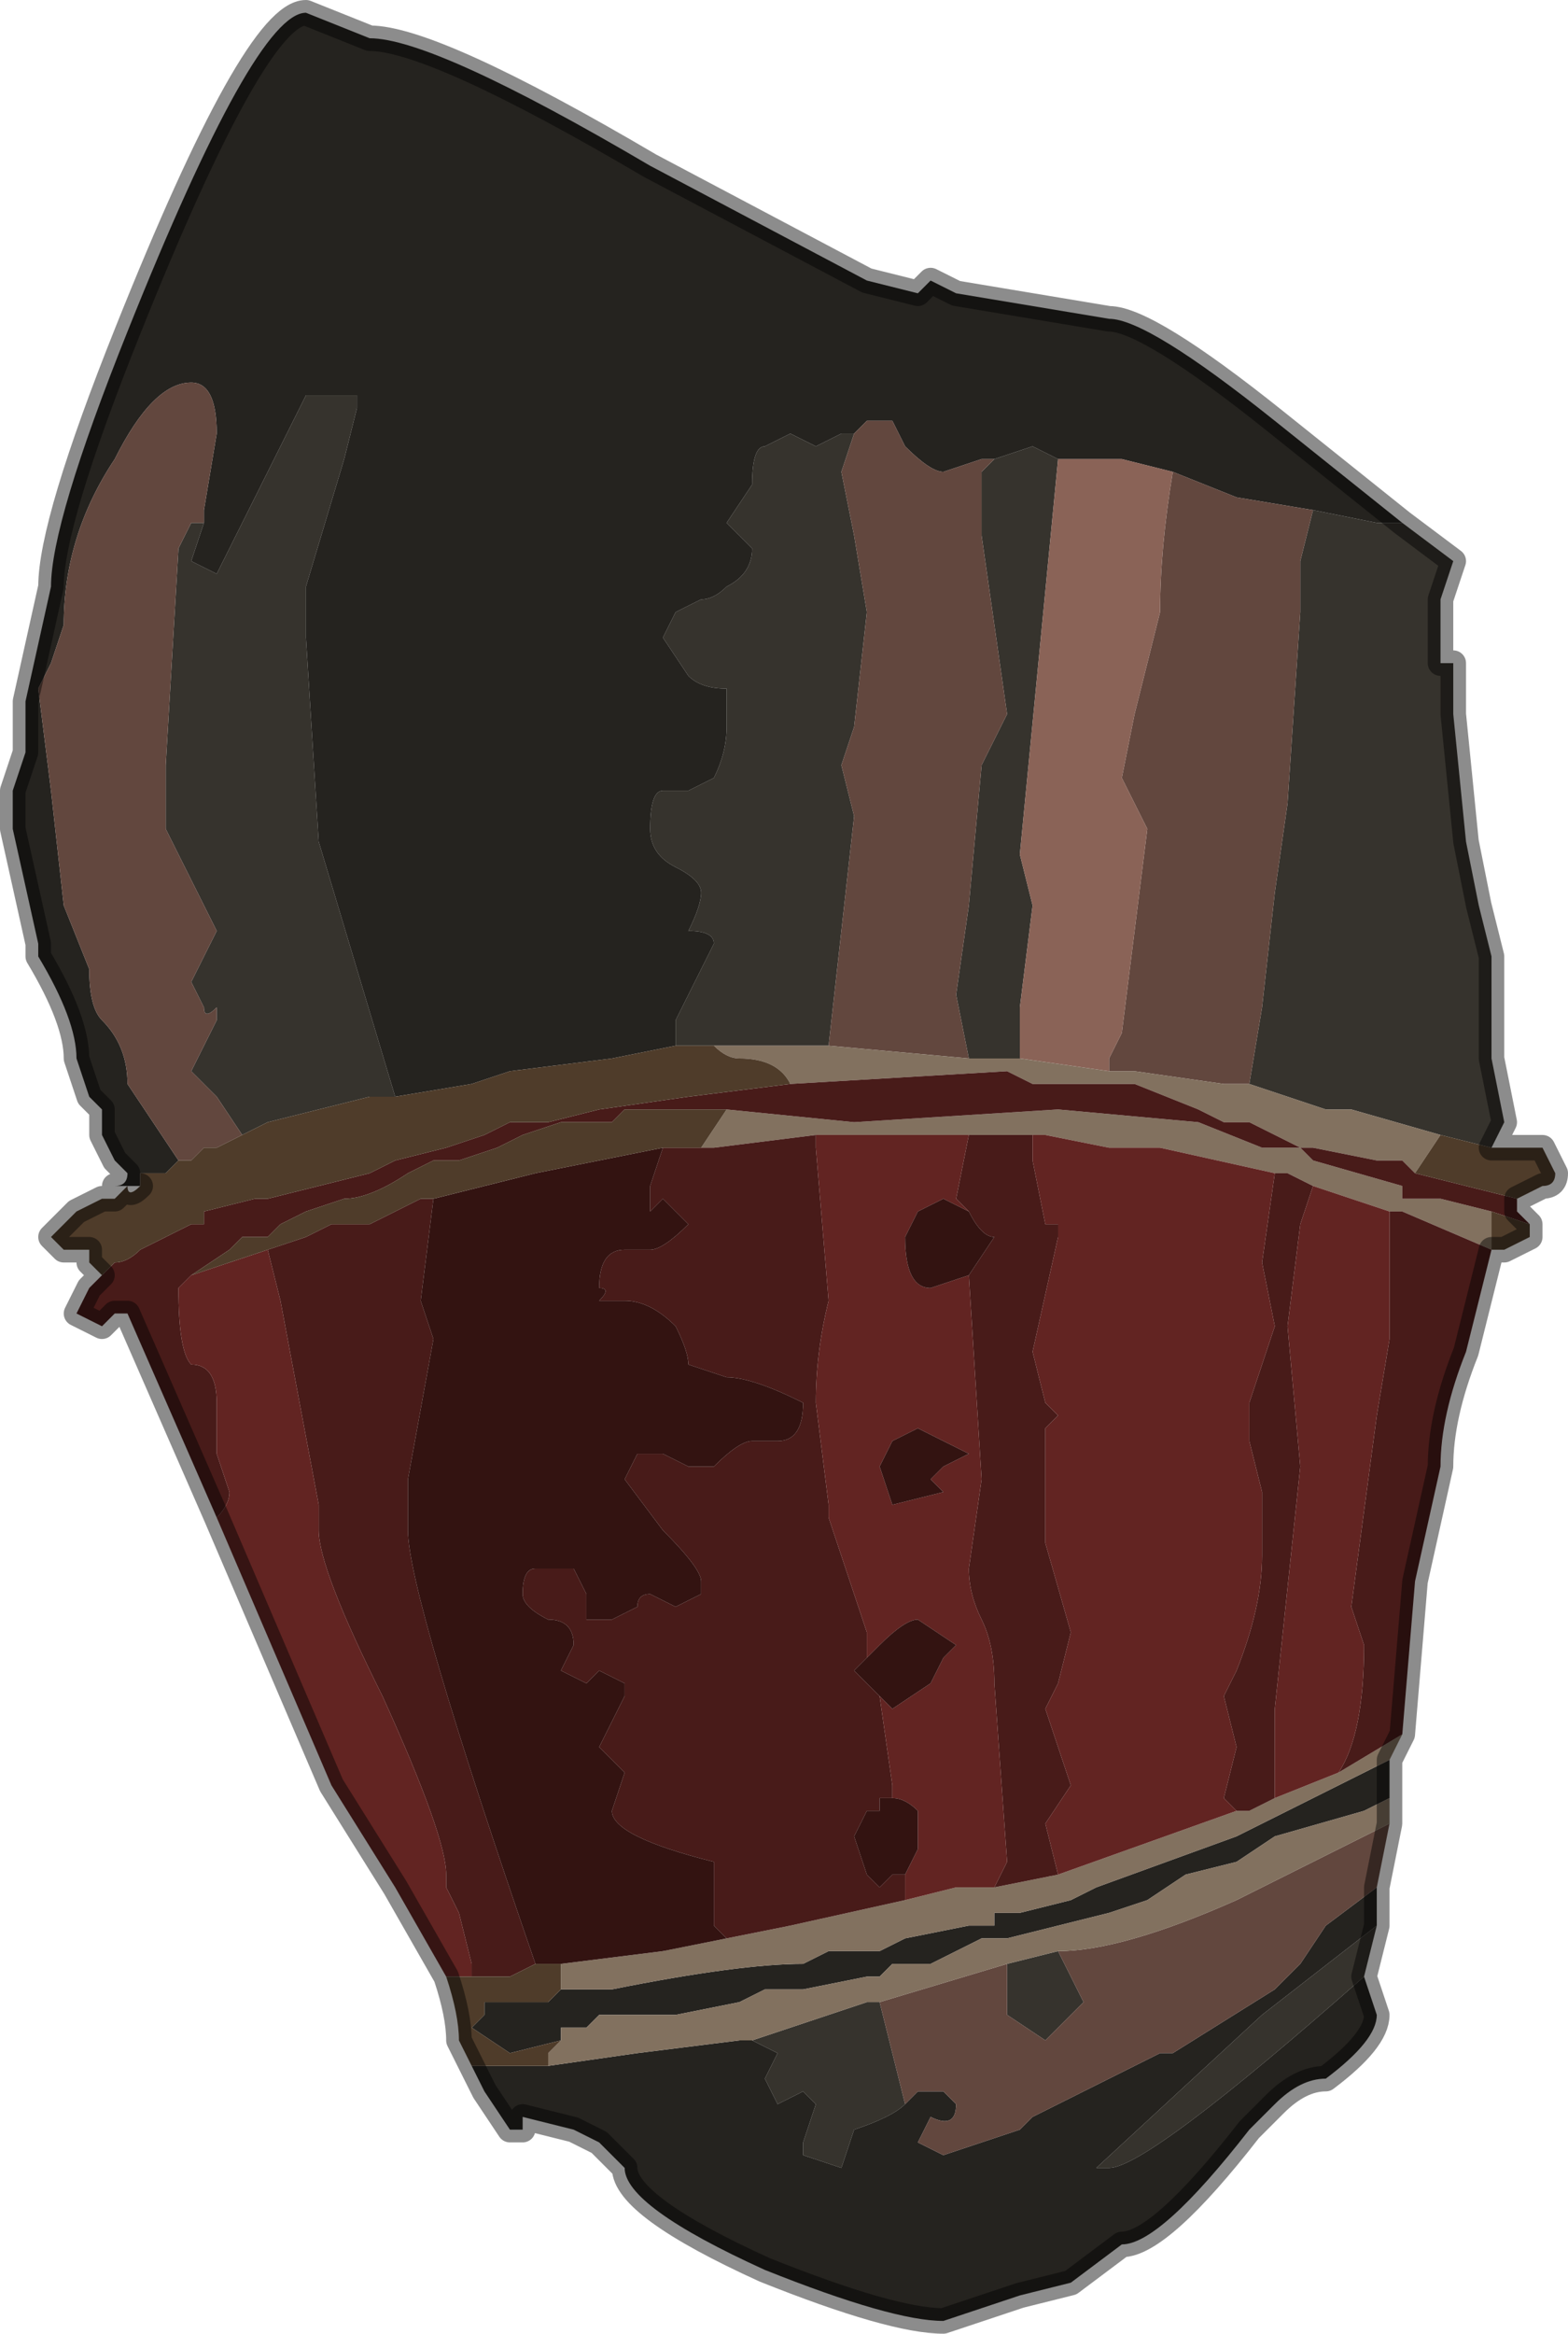 <?xml version="1.0" encoding="UTF-8" standalone="no"?>
<svg xmlns:xlink="http://www.w3.org/1999/xlink" height="9.15px" width="6.15px" xmlns="http://www.w3.org/2000/svg">
  <g transform="matrix(1.0, 0.0, 0.0, 1.0, 3.05, 5.1)">
    <path d="M2.1 -3.1 L2.35 -3.05 2.45 -3.05 2.65 -2.9 2.6 -2.75 2.6 -2.5 2.65 -2.5 2.65 -2.3 2.7 -1.8 2.75 -1.55 2.8 -1.35 2.8 -0.95 2.85 -0.7 2.8 -0.6 2.6 -0.65 2.25 -0.75 2.15 -0.75 1.85 -0.85 1.9 -1.15 1.95 -1.6 2.0 -1.95 2.05 -2.7 2.05 -2.9 2.1 -3.1 M-2.25 -3.05 L-2.3 -2.9 -2.2 -2.85 -2.0 -3.25 -1.85 -3.55 -1.75 -3.55 -1.65 -3.55 -1.65 -3.5 -1.7 -3.3 -1.85 -2.8 -1.85 -2.6 -1.8 -1.8 -1.5 -0.8 -1.55 -0.8 -1.5 -0.8 -1.6 -0.8 -2.0 -0.7 -2.1 -0.65 -2.2 -0.8 -2.3 -0.9 -2.25 -1.0 -2.2 -1.1 -2.2 -1.15 Q-2.25 -1.1 -2.25 -1.15 L-2.3 -1.25 -2.25 -1.35 -2.2 -1.45 -2.25 -1.55 -2.3 -1.65 -2.4 -1.85 -2.4 -2.1 -2.35 -2.95 -2.3 -3.05 -2.3 -3.05 -2.25 -3.05 M-0.4 -1.0 L-0.4 -1.1 -0.3 -1.3 -0.25 -1.4 Q-0.25 -1.45 -0.35 -1.45 -0.3 -1.55 -0.3 -1.6 -0.3 -1.65 -0.4 -1.7 -0.5 -1.75 -0.5 -1.85 -0.5 -2.0 -0.45 -2.0 L-0.35 -2.0 -0.25 -2.05 Q-0.2 -2.15 -0.2 -2.25 L-0.2 -2.4 Q-0.3 -2.4 -0.35 -2.45 L-0.45 -2.6 -0.4 -2.7 -0.3 -2.75 Q-0.25 -2.75 -0.2 -2.8 -0.1 -2.85 -0.1 -2.95 L-0.2 -3.05 -0.1 -3.2 Q-0.1 -3.35 -0.05 -3.35 L0.05 -3.4 0.15 -3.35 0.25 -3.4 0.3 -3.4 0.25 -3.25 0.3 -3.0 0.35 -2.7 0.3 -2.25 0.25 -2.1 0.3 -1.9 0.2 -1.0 0.15 -1.0 -0.25 -1.0 -0.3 -1.0 -0.4 -1.0 M0.85 -3.3 L1.0 -3.35 1.1 -3.3 1.1 -3.3 0.95 -1.75 1.0 -1.55 0.95 -1.15 0.95 -0.95 0.75 -0.95 0.75 -0.95 0.7 -1.2 0.75 -1.55 0.8 -2.1 0.9 -2.3 0.8 -3.0 0.8 -3.25 0.85 -3.3 M2.35 2.45 L2.3 2.65 Q1.45 3.4 1.3 3.4 L1.25 3.4 1.9 2.8 2.35 2.45 M-0.1 2.9 L0.35 2.75 0.4 2.75 0.45 2.95 0.5 3.15 Q0.45 3.2 0.3 3.25 L0.25 3.4 0.1 3.35 0.1 3.3 0.15 3.15 0.1 3.1 0.0 3.15 -0.05 3.05 0.0 2.95 -0.1 2.9 M0.9 2.6 L1.1 2.55 1.2 2.75 1.05 2.9 0.9 2.8 0.9 2.6" fill="#36332d" fill-rule="evenodd" stroke="none"/>
    <path d="M2.45 -3.05 L2.35 -3.05 2.1 -3.1 1.8 -3.15 1.55 -3.25 1.35 -3.3 1.1 -3.3 1.0 -3.35 0.85 -3.3 0.8 -3.3 0.65 -3.25 Q0.6 -3.25 0.5 -3.35 L0.45 -3.45 0.35 -3.45 0.3 -3.4 0.25 -3.4 0.15 -3.35 0.05 -3.4 -0.05 -3.35 Q-0.1 -3.35 -0.1 -3.2 L-0.2 -3.05 -0.1 -2.95 Q-0.1 -2.85 -0.2 -2.8 -0.25 -2.75 -0.3 -2.75 L-0.4 -2.7 -0.45 -2.6 -0.35 -2.45 Q-0.3 -2.4 -0.2 -2.4 L-0.2 -2.25 Q-0.2 -2.15 -0.25 -2.05 L-0.35 -2.0 -0.45 -2.0 Q-0.5 -2.0 -0.5 -1.85 -0.5 -1.75 -0.4 -1.7 -0.3 -1.65 -0.3 -1.6 -0.3 -1.55 -0.35 -1.45 -0.25 -1.45 -0.25 -1.4 L-0.3 -1.3 -0.4 -1.1 -0.4 -1.0 -0.65 -0.95 -1.05 -0.9 -1.2 -0.85 -1.5 -0.8 -1.55 -0.8 -1.5 -0.8 -1.8 -1.8 -1.85 -2.6 -1.85 -2.8 -1.7 -3.3 -1.65 -3.5 -1.65 -3.55 -1.75 -3.55 -1.85 -3.55 -2.0 -3.25 -2.2 -2.85 -2.3 -2.9 -2.25 -3.05 -2.25 -3.1 -2.2 -3.4 Q-2.2 -3.6 -2.3 -3.6 -2.45 -3.6 -2.6 -3.3 -2.8 -3.0 -2.8 -2.65 L-2.85 -2.5 -2.9 -2.4 -2.85 -2.0 -2.8 -1.55 -2.7 -1.3 Q-2.7 -1.15 -2.65 -1.1 -2.55 -1.0 -2.55 -0.85 L-2.35 -0.55 -2.4 -0.5 -2.5 -0.5 -2.5 -0.45 -2.55 -0.45 -2.55 -0.45 -2.6 -0.45 Q-2.55 -0.45 -2.55 -0.5 L-2.6 -0.55 -2.65 -0.65 -2.65 -0.75 -2.7 -0.8 -2.75 -0.95 Q-2.75 -1.1 -2.9 -1.35 L-2.9 -1.4 -3.0 -1.85 -3.0 -2.0 -2.95 -2.15 -2.95 -2.35 -2.85 -2.8 Q-2.85 -3.05 -2.55 -3.8 -2.05 -5.05 -1.85 -5.05 L-1.6 -4.95 Q-1.35 -4.95 -0.5 -4.45 L0.35 -4.0 0.55 -3.95 0.6 -4.0 0.6 -4.0 0.7 -3.95 1.3 -3.85 Q1.45 -3.85 1.95 -3.45 L2.45 -3.05 M2.4 1.8 L2.4 1.95 2.3 2.0 1.95 2.1 1.8 2.2 1.6 2.25 1.45 2.35 1.3 2.4 1.1 2.45 0.9 2.5 0.8 2.5 0.6 2.6 0.45 2.6 0.4 2.65 0.35 2.65 0.1 2.7 -0.05 2.7 -0.15 2.75 -0.4 2.8 -0.55 2.8 -0.7 2.8 -0.75 2.85 -0.8 2.85 Q-0.85 2.85 -0.85 2.85 L-0.85 2.9 -1.05 2.95 -1.2 2.85 -1.15 2.8 -1.15 2.75 -1.1 2.75 -0.9 2.75 -0.9 2.75 -0.85 2.7 -0.65 2.7 Q-0.15 2.6 0.1 2.6 L0.2 2.55 0.4 2.55 0.5 2.5 0.75 2.45 0.85 2.45 0.85 2.4 0.95 2.4 1.15 2.35 1.25 2.3 1.8 2.1 2.4 1.8 M2.35 2.3 L2.35 2.45 1.9 2.8 1.25 3.4 1.3 3.4 Q1.45 3.4 2.3 2.65 L2.35 2.8 Q2.35 2.9 2.15 3.05 2.05 3.05 1.95 3.15 L1.85 3.25 Q1.5 3.7 1.35 3.7 L1.15 3.85 0.95 3.9 0.65 4.0 Q0.45 4.0 -0.05 3.8 -0.6 3.55 -0.6 3.4 L-0.65 3.35 -0.7 3.3 -0.8 3.25 -1.0 3.2 -1.0 3.25 -1.05 3.25 -1.15 3.1 -1.2 3.0 -0.9 3.0 -0.55 2.95 -0.15 2.9 -0.1 2.9 0.0 2.95 -0.05 3.05 0.0 3.15 0.1 3.1 0.15 3.15 0.1 3.3 0.1 3.35 0.25 3.4 0.3 3.25 Q0.45 3.2 0.5 3.15 L0.55 3.1 0.65 3.1 0.7 3.15 Q0.7 3.25 0.6 3.2 L0.55 3.3 0.65 3.35 0.8 3.3 0.95 3.25 1.0 3.2 1.5 2.95 1.55 2.95 1.95 2.7 2.05 2.6 2.15 2.45 2.35 2.3" fill="#25231f" fill-rule="evenodd" stroke="none"/>
    <path d="M2.1 -3.1 L2.05 -2.9 2.05 -2.7 2.0 -1.95 1.95 -1.6 1.9 -1.15 1.85 -0.85 1.75 -0.85 1.4 -0.9 1.3 -0.9 1.3 -0.95 1.35 -1.05 1.45 -1.85 1.4 -1.95 1.35 -2.05 1.4 -2.3 1.45 -2.5 1.5 -2.7 Q1.5 -2.95 1.55 -3.25 L1.8 -3.15 2.1 -3.1 M-2.35 -0.55 L-2.55 -0.85 Q-2.55 -1.0 -2.65 -1.1 -2.7 -1.15 -2.7 -1.3 L-2.8 -1.55 -2.85 -2.0 -2.9 -2.4 -2.85 -2.5 -2.8 -2.65 Q-2.8 -3.0 -2.6 -3.3 -2.45 -3.6 -2.3 -3.6 -2.2 -3.6 -2.2 -3.4 L-2.25 -3.1 -2.25 -3.05 -2.3 -3.05 -2.3 -3.05 -2.35 -2.95 -2.4 -2.1 -2.4 -1.85 -2.3 -1.65 -2.25 -1.55 -2.2 -1.45 -2.25 -1.35 -2.3 -1.25 -2.25 -1.15 Q-2.25 -1.1 -2.2 -1.15 L-2.2 -1.1 -2.25 -1.0 -2.3 -0.9 -2.2 -0.8 -2.1 -0.65 -2.2 -0.6 -2.25 -0.6 -2.25 -0.6 -2.3 -0.55 -2.35 -0.55 -2.35 -0.55 M0.3 -3.4 L0.35 -3.45 0.45 -3.45 0.5 -3.35 Q0.6 -3.25 0.65 -3.25 L0.8 -3.3 0.85 -3.3 0.8 -3.25 0.8 -3.0 0.9 -2.3 0.8 -2.1 0.75 -1.55 0.7 -1.2 0.75 -0.95 0.2 -1.0 0.3 -1.9 0.25 -2.1 0.3 -2.25 0.35 -2.7 0.3 -3.0 0.25 -3.25 0.3 -3.4 M2.4 2.05 L2.35 2.3 2.15 2.45 2.05 2.6 1.95 2.7 1.55 2.95 1.5 2.95 1.0 3.2 0.95 3.25 0.8 3.3 0.65 3.35 0.55 3.3 0.6 3.2 Q0.7 3.25 0.7 3.15 L0.65 3.1 0.55 3.1 0.5 3.15 0.45 2.95 0.4 2.75 0.9 2.6 0.9 2.8 1.05 2.9 1.2 2.75 1.1 2.55 Q1.35 2.55 1.8 2.35 L2.4 2.05" fill="#62473e" fill-rule="evenodd" stroke="none"/>
    <path d="M1.1 -3.3 L1.35 -3.3 1.55 -3.25 Q1.5 -2.95 1.5 -2.7 L1.45 -2.5 1.4 -2.3 1.35 -2.05 1.4 -1.95 1.45 -1.85 1.35 -1.05 1.3 -0.95 1.3 -0.9 0.95 -0.95 0.95 -1.15 1.0 -1.55 0.95 -1.75 1.1 -3.3 1.1 -3.3" fill="#8a6357" fill-rule="evenodd" stroke="none"/>
    <path d="M1.85 -0.85 L2.15 -0.75 2.25 -0.75 2.6 -0.65 2.5 -0.5 2.5 -0.5 2.45 -0.55 2.35 -0.55 2.1 -0.6 2.05 -0.6 1.85 -0.7 1.75 -0.7 1.65 -0.75 1.4 -0.85 1.0 -0.85 0.9 -0.9 0.05 -0.85 Q0.0 -0.95 -0.15 -0.95 -0.2 -0.95 -0.25 -1.0 L0.15 -1.0 0.2 -1.0 0.75 -0.95 0.75 -0.95 0.95 -0.95 1.3 -0.9 1.4 -0.9 1.75 -0.85 1.85 -0.85 M0.75 -0.65 L0.4 -0.65 0.15 -0.65 -0.25 -0.6 -0.3 -0.6 -0.2 -0.75 0.3 -0.7 1.1 -0.75 1.65 -0.7 1.9 -0.6 2.05 -0.6 2.1 -0.55 2.45 -0.45 2.45 -0.4 2.6 -0.4 2.8 -0.35 2.8 -0.2 2.45 -0.35 2.4 -0.35 2.4 -0.35 2.1 -0.45 2.0 -0.5 1.95 -0.5 1.5 -0.6 1.3 -0.6 1.05 -0.65 1.0 -0.65 0.75 -0.65 M0.5 2.35 L0.7 2.3 0.85 2.3 1.1 2.25 1.8 2.0 1.85 2.0 1.95 1.95 2.2 1.85 2.45 1.7 2.4 1.8 1.8 2.1 1.25 2.3 1.15 2.35 0.95 2.4 0.85 2.4 0.85 2.45 0.75 2.45 0.5 2.5 0.4 2.55 0.2 2.55 0.1 2.6 Q-0.15 2.6 -0.65 2.7 L-0.85 2.7 -0.85 2.6 -0.45 2.55 -0.2 2.5 0.05 2.45 0.5 2.35 M2.4 1.95 L2.4 2.05 1.8 2.35 Q1.35 2.55 1.1 2.55 L0.9 2.6 0.4 2.75 0.35 2.75 -0.1 2.9 -0.1 2.9 -0.15 2.9 -0.55 2.95 -0.9 3.0 -0.9 2.95 -0.85 2.9 -0.85 2.85 Q-0.85 2.85 -0.8 2.85 L-0.75 2.85 -0.7 2.8 -0.55 2.8 -0.4 2.8 -0.15 2.75 -0.05 2.7 0.1 2.7 0.35 2.65 0.4 2.65 0.45 2.6 0.6 2.6 0.8 2.5 0.9 2.5 1.1 2.45 1.3 2.4 1.45 2.35 1.6 2.25 1.8 2.2 1.95 2.1 2.3 2.0 2.4 1.95" fill="#82715f" fill-rule="evenodd" stroke="none"/>
    <path d="M0.05 -0.85 L0.9 -0.9 1.0 -0.85 1.4 -0.85 1.65 -0.75 1.75 -0.7 1.85 -0.7 2.05 -0.6 2.1 -0.6 2.35 -0.55 2.45 -0.55 2.5 -0.5 2.5 -0.5 2.9 -0.4 2.9 -0.35 2.95 -0.3 2.95 -0.3 2.8 -0.35 2.6 -0.4 2.45 -0.4 2.45 -0.45 2.1 -0.55 2.05 -0.6 1.9 -0.6 1.65 -0.7 1.1 -0.75 0.3 -0.7 -0.2 -0.75 -0.45 -0.75 -0.6 -0.75 -0.65 -0.7 -0.85 -0.7 -1.0 -0.65 -1.1 -0.6 -1.25 -0.55 -1.35 -0.55 -1.45 -0.5 Q-1.6 -0.4 -1.7 -0.4 L-1.85 -0.35 -1.95 -0.3 -2.0 -0.25 -2.1 -0.25 -2.15 -0.2 -2.3 -0.1 -2.35 -0.05 -2.4 -0.05 -2.4 -0.05 -2.35 -0.05 -2.35 -0.05 Q-2.35 0.2 -2.3 0.25 -2.2 0.25 -2.2 0.4 L-2.2 0.6 -2.15 0.75 Q-2.15 0.8 -2.2 0.85 L-2.55 0.05 -2.6 0.05 -2.6 0.05 -2.6 0.05 -2.65 0.1 -2.75 0.05 -2.7 -0.05 -2.65 -0.1 -2.65 -0.1 -2.6 -0.15 Q-2.55 -0.15 -2.5 -0.2 L-2.4 -0.25 -2.4 -0.25 -2.3 -0.3 -2.25 -0.3 -2.25 -0.35 -2.05 -0.4 -2.05 -0.4 -2.0 -0.4 -1.8 -0.45 -1.6 -0.5 -1.5 -0.55 -1.3 -0.6 -1.15 -0.65 -1.05 -0.7 -1.0 -0.7 -0.9 -0.7 -0.7 -0.75 -0.35 -0.8 0.05 -0.85 M0.75 -0.65 L1.0 -0.65 1.0 -0.55 1.05 -0.3 1.1 -0.3 1.1 -0.25 1.0 0.2 1.05 0.4 1.1 0.45 1.05 0.5 1.05 0.55 1.05 0.95 1.15 1.3 1.1 1.5 1.05 1.6 1.1 1.75 1.15 1.9 1.05 2.05 1.1 2.25 0.85 2.3 0.9 2.2 0.85 1.5 Q0.85 1.35 0.8 1.25 0.75 1.15 0.75 1.05 L0.8 0.7 0.75 -0.1 0.75 -0.1 0.85 -0.25 Q0.8 -0.25 0.75 -0.35 L0.7 -0.4 0.75 -0.65 M1.95 -0.5 L2.0 -0.5 2.1 -0.45 2.05 -0.3 2.0 0.1 2.05 0.65 1.95 1.6 1.95 1.95 1.85 2.0 1.8 2.0 1.75 1.95 1.8 1.75 1.75 1.55 1.8 1.45 Q1.9 1.2 1.9 1.0 L1.9 0.75 1.85 0.55 1.85 0.4 1.95 0.1 1.9 -0.15 1.95 -0.5 M2.4 -0.35 L2.45 -0.35 2.8 -0.2 2.7 0.2 Q2.6 0.45 2.6 0.65 L2.5 1.1 2.45 1.7 2.2 1.85 Q2.3 1.7 2.3 1.35 L2.25 1.2 2.35 0.45 2.4 0.15 2.4 -0.35 M-0.3 -0.6 L-0.25 -0.6 0.15 -0.65 0.15 -0.6 0.2 0.0 Q0.15 0.2 0.15 0.4 L0.2 0.8 0.2 0.85 0.35 1.3 0.35 1.4 0.3 1.45 0.4 1.55 0.45 1.9 0.45 1.95 0.4 1.95 0.4 2.0 0.35 2.0 0.3 2.1 0.35 2.25 0.4 2.3 0.45 2.25 0.5 2.25 0.5 2.35 0.05 2.45 -0.2 2.5 -0.2 2.5 -0.25 2.45 -0.25 2.35 -0.25 2.2 Q-0.65 2.1 -0.65 2.0 L-0.6 1.85 -0.65 1.8 -0.7 1.75 -0.6 1.55 Q-0.6 1.55 -0.6 1.5 L-0.7 1.45 -0.75 1.5 -0.75 1.5 -0.85 1.45 -0.8 1.35 Q-0.8 1.25 -0.9 1.25 -1.0 1.2 -1.0 1.15 -1.0 1.05 -0.95 1.05 L-0.9 1.05 -0.9 1.05 Q-0.8 1.05 -0.8 1.05 L-0.75 1.15 -0.75 1.25 -0.65 1.25 -0.55 1.2 Q-0.55 1.15 -0.5 1.15 L-0.4 1.2 -0.3 1.15 -0.3 1.1 Q-0.3 1.05 -0.45 0.9 L-0.6 0.7 -0.55 0.6 -0.45 0.6 -0.35 0.65 -0.25 0.65 Q-0.15 0.55 -0.1 0.55 L0.0 0.55 Q0.1 0.55 0.1 0.4 -0.1 0.3 -0.2 0.3 L-0.35 0.25 Q-0.35 0.2 -0.4 0.1 -0.5 0.0 -0.6 0.0 L-0.7 0.0 Q-0.65 -0.05 -0.7 -0.05 -0.7 -0.2 -0.6 -0.2 L-0.5 -0.2 Q-0.45 -0.2 -0.35 -0.3 L-0.4 -0.35 -0.45 -0.4 -0.5 -0.35 Q-0.5 -0.45 -0.5 -0.45 L-0.45 -0.6 -0.3 -0.6 M-2.0 -0.2 L-1.85 -0.25 -1.75 -0.3 -1.6 -0.3 -1.5 -0.35 -1.4 -0.4 -1.35 -0.4 -1.4 0.0 -1.35 0.15 -1.45 0.7 -1.45 0.9 Q-1.45 1.15 -0.95 2.6 L-1.05 2.65 -1.2 2.65 -1.2 2.6 -1.25 2.4 -1.3 2.3 -1.3 2.25 Q-1.3 2.1 -1.55 1.55 -1.8 1.05 -1.8 0.9 L-1.8 0.8 -1.95 0.0 -2.0 -0.2" fill="#481b19" fill-rule="evenodd" stroke="none"/>
    <path d="M0.15 -0.65 L0.4 -0.65 0.75 -0.65 0.7 -0.4 0.75 -0.35 0.65 -0.4 0.55 -0.35 0.5 -0.25 Q0.5 -0.05 0.6 -0.05 L0.75 -0.1 0.8 0.7 0.75 1.05 Q0.75 1.15 0.8 1.25 0.85 1.35 0.85 1.5 L0.9 2.2 0.85 2.3 0.7 2.3 0.5 2.35 0.5 2.25 0.55 2.15 0.55 2.0 Q0.5 1.95 0.45 1.95 L0.45 1.9 0.4 1.55 0.45 1.6 0.6 1.5 0.65 1.4 0.7 1.35 0.55 1.25 Q0.5 1.25 0.4 1.35 L0.35 1.4 0.35 1.3 0.2 0.85 0.2 0.8 0.15 0.4 Q0.15 0.2 0.2 0.0 L0.15 -0.6 0.15 -0.65 M1.0 -0.65 L1.05 -0.65 1.3 -0.6 1.5 -0.6 1.95 -0.5 1.9 -0.15 1.95 0.1 1.85 0.4 1.85 0.55 1.9 0.75 1.9 1.0 Q1.9 1.2 1.8 1.45 L1.75 1.55 1.8 1.75 1.75 1.95 1.8 2.0 1.1 2.25 1.05 2.05 1.15 1.9 1.1 1.75 1.05 1.6 1.1 1.5 1.15 1.3 1.05 0.95 1.05 0.55 1.05 0.5 1.1 0.45 1.05 0.4 1.0 0.2 1.1 -0.25 1.1 -0.3 1.05 -0.3 1.0 -0.55 1.0 -0.65 M2.1 -0.45 L2.4 -0.35 2.4 -0.35 2.4 0.15 2.35 0.45 2.25 1.2 2.3 1.35 Q2.3 1.7 2.2 1.85 L1.95 1.95 1.95 1.6 2.05 0.65 2.0 0.1 2.05 -0.3 2.1 -0.45 M-1.3 2.65 L-1.5 2.3 -1.75 1.9 -2.2 0.85 Q-2.15 0.8 -2.15 0.75 L-2.2 0.6 -2.2 0.4 Q-2.2 0.25 -2.3 0.25 -2.35 0.2 -2.35 -0.05 L-2.35 -0.05 -2.4 -0.05 -2.4 -0.05 -2.35 -0.05 -2.3 -0.1 -2.3 -0.1 -2.15 -0.15 -2.0 -0.2 -1.95 0.0 -1.8 0.8 -1.8 0.9 Q-1.8 1.05 -1.55 1.55 -1.3 2.1 -1.3 2.25 L-1.3 2.3 -1.25 2.4 -1.2 2.6 -1.2 2.65 -1.3 2.65 M0.55 0.5 L0.45 0.55 0.4 0.65 0.45 0.8 0.65 0.75 0.6 0.7 0.65 0.65 0.75 0.6 0.55 0.5 M0.7 1.3 Q0.7 1.3 0.7 1.35 L0.7 1.3" fill="#622422" fill-rule="evenodd" stroke="none"/>
    <path d="M0.35 1.4 L0.4 1.35 Q0.5 1.25 0.55 1.25 L0.7 1.35 0.65 1.4 0.6 1.5 0.45 1.6 0.4 1.55 0.3 1.45 0.35 1.4 M0.45 1.95 Q0.5 1.95 0.55 2.0 L0.55 2.15 0.5 2.25 0.45 2.25 0.4 2.3 0.35 2.25 0.3 2.1 0.35 2.0 0.4 2.0 0.4 1.95 0.45 1.95 M0.75 -0.1 L0.6 -0.05 Q0.5 -0.05 0.5 -0.25 L0.55 -0.35 0.65 -0.4 0.75 -0.35 Q0.8 -0.25 0.85 -0.25 L0.75 -0.1 0.75 -0.1 M0.55 0.5 L0.75 0.6 0.65 0.65 0.6 0.7 0.65 0.75 0.45 0.8 0.4 0.65 0.45 0.55 0.55 0.5 M-0.45 -0.6 L-0.5 -0.45 Q-0.5 -0.45 -0.5 -0.35 L-0.45 -0.4 -0.4 -0.35 -0.35 -0.3 Q-0.45 -0.2 -0.5 -0.2 L-0.6 -0.2 Q-0.7 -0.2 -0.7 -0.05 -0.65 -0.05 -0.7 0.0 L-0.6 0.0 Q-0.5 0.0 -0.4 0.1 -0.35 0.2 -0.35 0.25 L-0.2 0.3 Q-0.1 0.3 0.1 0.4 0.1 0.55 0.0 0.55 L-0.1 0.55 Q-0.15 0.55 -0.25 0.65 L-0.35 0.65 -0.45 0.6 -0.55 0.6 -0.6 0.7 -0.45 0.9 Q-0.3 1.05 -0.3 1.1 L-0.3 1.15 -0.4 1.2 -0.5 1.15 Q-0.55 1.15 -0.55 1.2 L-0.65 1.25 -0.75 1.25 -0.75 1.15 -0.8 1.05 Q-0.8 1.05 -0.9 1.05 L-0.9 1.05 -0.95 1.05 Q-1.0 1.05 -1.0 1.15 -1.0 1.2 -0.9 1.25 -0.8 1.25 -0.8 1.35 L-0.85 1.45 -0.75 1.5 -0.75 1.5 -0.7 1.45 -0.6 1.5 Q-0.6 1.55 -0.6 1.55 L-0.7 1.75 -0.65 1.8 -0.6 1.85 -0.65 2.0 Q-0.65 2.1 -0.25 2.2 L-0.25 2.35 -0.25 2.45 -0.2 2.5 -0.2 2.5 -0.45 2.55 -0.85 2.6 -0.95 2.6 Q-1.45 1.15 -1.45 0.9 L-1.45 0.7 -1.35 0.15 -1.4 0.0 -1.35 -0.4 -0.95 -0.5 -0.45 -0.6" fill="#331311" fill-rule="evenodd" stroke="none"/>
    <path d="M2.6 -0.65 L2.8 -0.6 3.0 -0.6 3.0 -0.6 3.05 -0.5 Q3.05 -0.45 3.0 -0.45 L2.9 -0.4 2.5 -0.5 2.6 -0.65 M-2.5 -0.45 L-2.5 -0.5 -2.4 -0.5 -2.35 -0.55 -2.35 -0.55 -2.3 -0.55 -2.25 -0.6 -2.25 -0.6 -2.2 -0.6 -2.1 -0.65 -2.0 -0.7 -1.6 -0.8 -1.5 -0.8 -1.2 -0.85 -1.05 -0.9 -0.65 -0.95 -0.4 -1.0 -0.3 -1.0 -0.25 -1.0 Q-0.2 -0.95 -0.15 -0.95 0.0 -0.95 0.05 -0.85 L-0.35 -0.8 -0.7 -0.75 -0.9 -0.7 -1.0 -0.7 -1.05 -0.7 -1.15 -0.65 -1.3 -0.6 -1.5 -0.55 -1.6 -0.5 -1.8 -0.45 -2.0 -0.4 -2.05 -0.4 -2.05 -0.4 -2.25 -0.35 -2.25 -0.3 -2.3 -0.3 -2.4 -0.25 -2.4 -0.25 -2.5 -0.2 Q-2.55 -0.15 -2.6 -0.15 L-2.65 -0.1 -2.7 -0.15 -2.7 -0.2 -2.75 -0.2 -2.8 -0.2 -2.85 -0.25 -2.75 -0.35 -2.65 -0.4 -2.6 -0.4 -2.55 -0.45 Q-2.55 -0.4 -2.5 -0.45 M2.8 -0.2 L2.8 -0.35 2.95 -0.3 2.95 -0.25 2.85 -0.2 2.8 -0.2 M-0.2 -0.75 L-0.3 -0.6 -0.45 -0.6 -0.95 -0.5 -1.35 -0.4 -1.4 -0.4 -1.5 -0.35 -1.6 -0.3 -1.75 -0.3 -1.85 -0.25 -2.0 -0.2 -2.15 -0.15 -2.3 -0.1 -2.3 -0.1 -2.15 -0.2 -2.1 -0.25 -2.0 -0.25 -1.95 -0.3 -1.85 -0.35 -1.7 -0.4 Q-1.6 -0.4 -1.45 -0.5 L-1.35 -0.55 -1.25 -0.55 -1.1 -0.6 -1.0 -0.65 -0.85 -0.7 -0.65 -0.7 -0.6 -0.75 -0.45 -0.75 -0.2 -0.75 M-1.2 3.0 L-1.25 2.9 Q-1.25 2.8 -1.3 2.65 L-1.2 2.65 -1.05 2.65 -0.95 2.6 -0.85 2.6 -0.85 2.7 -0.9 2.75 -0.9 2.75 -1.1 2.75 -1.15 2.75 -1.15 2.8 -1.2 2.85 -1.05 2.95 -0.85 2.9 -0.9 2.95 -0.9 3.0 -1.2 3.0" fill="#4f3c2a" fill-rule="evenodd" stroke="none"/>
    <path d="M2.8 -0.6 L2.85 -0.7 2.8 -0.95 2.8 -1.35 2.75 -1.55 2.7 -1.8 2.65 -2.3 2.65 -2.5 2.6 -2.5 2.6 -2.75 2.65 -2.9 2.45 -3.05 1.95 -3.45 Q1.45 -3.85 1.3 -3.85 L0.7 -3.95 0.6 -4.0 0.6 -4.0 0.55 -3.95 0.35 -4.0 -0.5 -4.45 Q-1.35 -4.95 -1.6 -4.95 L-1.85 -5.05 Q-2.05 -5.05 -2.55 -3.8 -2.85 -3.05 -2.85 -2.8 L-2.95 -2.35 -2.95 -2.15 -3.0 -2.0 -3.0 -1.85 -2.9 -1.4 -2.9 -1.35 Q-2.75 -1.1 -2.75 -0.95 L-2.7 -0.8 -2.65 -0.75 -2.65 -0.65 -2.6 -0.55 -2.55 -0.5 Q-2.55 -0.45 -2.6 -0.45 L-2.55 -0.45 -2.55 -0.45 -2.5 -0.45 Q-2.55 -0.4 -2.55 -0.45 L-2.6 -0.4 -2.65 -0.4 -2.75 -0.35 -2.85 -0.25 -2.8 -0.2 -2.75 -0.2 -2.7 -0.2 -2.7 -0.15 -2.65 -0.1 -2.65 -0.1 -2.7 -0.05 -2.75 0.05 -2.65 0.1 -2.6 0.05 -2.6 0.05 -2.6 0.05 -2.55 0.05 -2.2 0.85 -1.75 1.9 -1.5 2.3 -1.3 2.65 Q-1.25 2.8 -1.25 2.9 L-1.2 3.0 -1.15 3.1 -1.05 3.25 -1.0 3.25 -1.0 3.2 -0.8 3.25 -0.7 3.3 -0.65 3.35 -0.6 3.4 Q-0.6 3.55 -0.05 3.8 0.45 4.0 0.65 4.0 L0.95 3.9 1.15 3.85 1.35 3.7 Q1.5 3.7 1.85 3.25 L1.95 3.15 Q2.05 3.05 2.15 3.05 2.35 2.9 2.35 2.8 L2.3 2.65 2.35 2.45 2.35 2.3 2.4 2.05 2.4 1.95 2.4 1.8 2.45 1.7 2.5 1.1 2.6 0.65 Q2.6 0.45 2.7 0.2 L2.8 -0.2 2.85 -0.2 2.95 -0.25 2.95 -0.3 2.95 -0.3 2.9 -0.35 2.9 -0.4 3.0 -0.45 Q3.05 -0.45 3.05 -0.5 L3.0 -0.6 3.0 -0.6 2.8 -0.6 Z" fill="none" stroke="#000000" stroke-linecap="round" stroke-linejoin="round" stroke-opacity="0.451" stroke-width="0.1"/>
  </g>
</svg>
